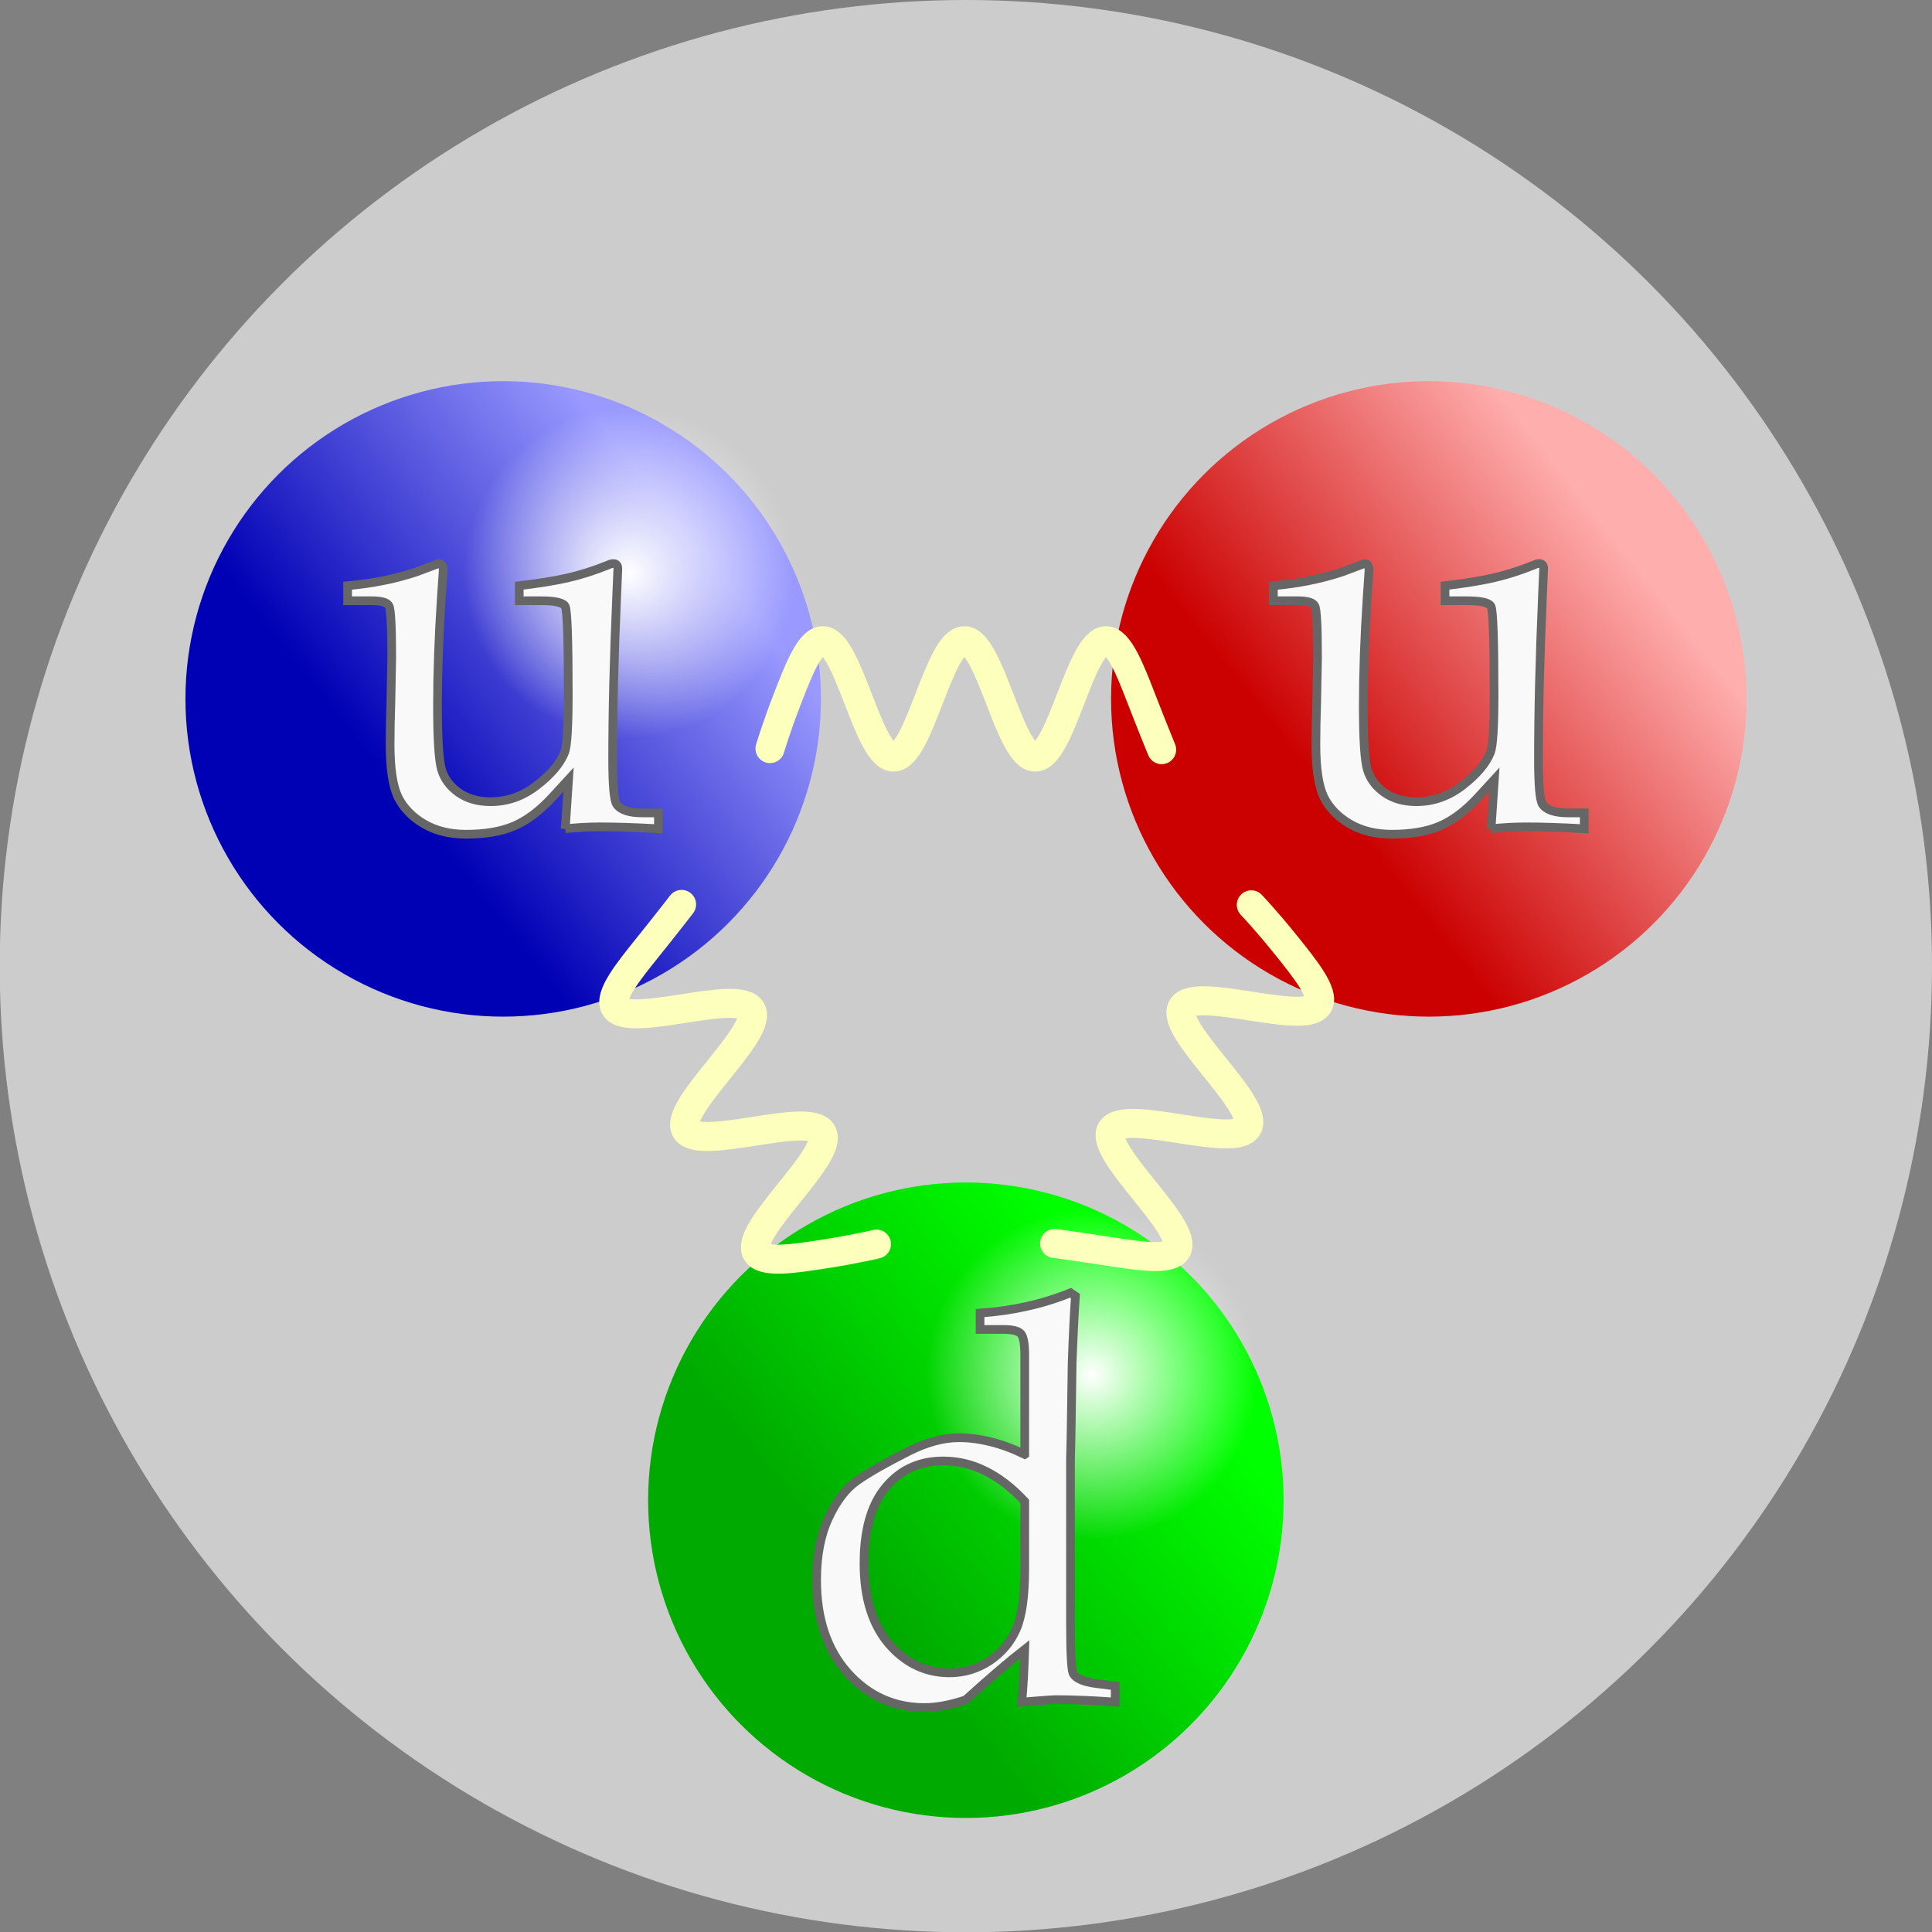 <?xml version="1.0" encoding="UTF-8" standalone="no"?>
<svg
   xmlns:dc="http://purl.org/dc/elements/1.1/"
   xmlns:cc="http://creativecommons.org/ns#"
   xmlns:rdf="http://www.w3.org/1999/02/22-rdf-syntax-ns#"
   xmlns:svg="http://www.w3.org/2000/svg"
   xmlns="http://www.w3.org/2000/svg"
   xmlns:xlink="http://www.w3.org/1999/xlink"
   xmlns:sodipodi="http://sodipodi.sourceforge.net/DTD/sodipodi-0.dtd"
   xmlns:inkscape="http://www.inkscape.org/namespaces/inkscape"
   width="666.04"
   height="666.14"
   version="1.1"
   id="svg3847"
   sodipodi:docname="favicon.svg"
   inkscape:version="0.92.5 (2060ec1f9f, 2020-04-08)">
  <rect width="100%" height="100%" fill="#808080" stroke="none"/>
  <sodipodi:namedview
     pagecolor="#ffffff"
     bordercolor="#666666"
     borderopacity="1"
     objecttolerance="10"
     gridtolerance="10"
     guidetolerance="10"
     inkscape:pageopacity="0"
     inkscape:pageshadow="2"
     inkscape:window-width="1366"
     inkscape:window-height="704"
     id="namedview3849"
     showgrid="false"
     fit-margin-left="-0.1"
     fit-margin-top="0"
     fit-margin-right="0"
     fit-margin-bottom="0"
     inkscape:zoom="0.6575"
     inkscape:cx="341.33503"
     inkscape:cy="333.07001"
     inkscape:window-x="0"
     inkscape:window-y="27"
     inkscape:window-maximized="1"
     inkscape:current-layer="svg3847" />
  <defs
     id="defs3822">
    <linearGradient
       id="f"
       x1="-29.196"
       x2="29.81"
       y1="-89.15"
       y2="-136.02"
       gradientTransform="matrix(1.774,0,0,1.779,197.17,442.19)"
       gradientUnits="userSpaceOnUse">
      <stop
         stop-color="#0000b5"
         offset="0"
         id="stop3802" />
      <stop
         stop-color="#99f"
         offset="1"
         id="stop3804" />
    </linearGradient>
    <radialGradient
       id="c"
       cx="-13.352"
       cy="-113.13"
       r="62.02"
       gradientTransform="matrix(0.921,0,0,0.921,455.73,644.92)"
       gradientUnits="userSpaceOnUse">
      <stop
         stop-color="#fff"
         offset="0"
         id="stop3807" />
      <stop
         stop-color="#fff"
         stop-opacity="0"
         offset="1"
         id="stop3809" />
    </radialGradient>
    <linearGradient
       id="e"
       x1="-29.196"
       x2="29.81"
       y1="-89.15"
       y2="-136.02"
       gradientTransform="matrix(1.774,0,0,1.779,356.67,718.39)"
       gradientUnits="userSpaceOnUse">
      <stop
         stop-color="#0a0"
         offset="0"
         id="stop3812" />
      <stop
         stop-color="#0f0"
         offset="1"
         id="stop3814" />
    </linearGradient>
    <linearGradient
       id="d"
       x1="-29.196"
       x2="29.81"
       y1="-89.15"
       y2="-136.02"
       gradientTransform="matrix(1.774,0,0,1.779,516.27,442.19)"
       gradientUnits="userSpaceOnUse">
      <stop
         stop-color="#cb0000"
         offset="0"
         id="stop3817" />
      <stop
         stop-color="#ffaeae"
         offset="1"
         id="stop3819" />
    </linearGradient>
    <radialGradient
       inkscape:collect="always"
       xlink:href="#c"
       id="radialGradient3855"
       gradientUnits="userSpaceOnUse"
       gradientTransform="matrix(0.921,0,0,0.921,388.7,577.99)"
       cx="-13.352"
       cy="-113.13"
       r="62.02" />
  </defs>
  <circle
     cx="332.97"
     cy="333.07"
     r="333.07"
     id="circle3824"
     style="fill:#cccccc" />
  <circle
     cx="492.57"
     cy="240.94"
     r="109.54"
     id="circle3826"
     style="fill:url(#d)" />
  <circle
     cx="332.97"
     cy="517.19"
     r="109.54"
     id="circle3828"
     style="fill:url(#e)" />
  <circle
     cx="173.47"
     cy="240.94"
     r="109.54"
     id="circle3830"
     style="fill:url(#f)" />
  <circle
     id="g"
     cx="376.4"
     cy="473.76"
     r="66.114"
     style="fill:url(#radialGradient3855)" />
  <path
     id="a"
     d="m 400.47,258.44 c 0,0 -3.076,-7.464 -6.965,-17.496 -3.889,-10.032 -7.778,-20.067 -12.207,-20.067 -4.428,-3e-4 -8.318,10.034 -12.207,20.068 -3.889,10.034 -7.779,20.068 -12.207,20.069 -4.428,3e-4 -8.318,-10.034 -12.208,-20.069 -3.889,-10.034 -7.779,-20.068 -12.208,-20.069 -4.428,0 -8.318,10.035 -12.207,20.069 -3.889,10.034 -7.779,20.068 -12.207,20.068 -4.429,0 -8.318,-10.034 -12.207,-20.067 -3.889,-10.032 -7.778,-20.067 -12.207,-20.067 -4.428,0 -8.318,10.034 -12.207,20.068 -3.889,10.034 -5.976,17.131 -5.976,17.131"
     inkscape:connector-curvature="0"
     style="fill:none;stroke:#fdffbd;stroke-width:10;stroke-linecap:round;stroke-linejoin:round" />
  <use
     transform="translate(159.6,-276.25)"
     xlink:href="#g"
     id="use3834"
     x="0"
     y="0"
     width="100%"
     height="100%" />
  <use
     transform="translate(319.16,-0.001)"
     xlink:href="#b"
     id="use3836"
     x="0"
     y="0"
     width="100%"
     height="100%" />
  <use
     transform="rotate(120,332.87,332.9)"
     xlink:href="#a"
     id="use3838"
     x="0"
     y="0"
     width="100%"
     height="100%" />
  <use
     transform="rotate(-120,333.12,332.89)"
     xlink:href="#a"
     id="use3840"
     x="0"
     y="0"
     width="100%"
     height="100%" />
  <path
     d="m 353.27,501.39 v -34.119 q 0,-5.938 -1.315,-7.446 -1.315,-1.508 -6.011,-1.508 h -8.077 v -5.655 q 16.717,-1.131 31.18,-6.975 l 1.69,1.131 q -0.657,9.614 -1.127,23.186 l -0.376,25.071 -0.188,8.105 v 56.268 q 0,15.74 0.939,17.531 1.409,2.545 7.795,3.393 l 6.668,0.848 v 5.561 q -11.552,-0.848 -20.38,-0.848 -1.597,0 -11.834,0.848 0.657,-6.409 1.033,-18.19 -7.983,6.221 -20.38,17.436 -7.983,2.639 -14.087,2.639 -15.872,0 -26.578,-11.97 -10.706,-11.97 -10.706,-32.045 0,-12.535 4.132,-21.395 4.132,-8.86 9.861,-12.818 5.729,-4.053 17.844,-10.179 9.298,-4.618 17.187,-4.618 5.353,0 10.988,1.414 5.729,1.414 11.74,4.335 z m 0,16.211 q -6.48,-6.974 -13.524,-10.462 -6.95,-3.487 -14.557,-3.487 -12.303,0 -19.816,9.048 -7.513,8.954 -7.513,26.296 0,17.625 8.546,27.71 8.64,9.991 20.943,9.991 7.513,0 13.806,-4.147 6.292,-4.241 9.204,-10.933 2.912,-6.692 2.912,-21.018 z"
     id="path3842"
     inkscape:connector-curvature="0"
     style="fill:#f9f9f9;stroke:#666666;stroke-width:3" />
  <use
     transform="translate(-159.5,-276.25)"
     xlink:href="#g"
     id="use3844"
     x="0"
     y="0"
     width="100%"
     height="100%" />
  <path
     id="b"
     d="m 194.87,285.71 1.127,-16.965 -5.541,6.032 q -6.48,7.069 -13.242,9.991 -6.668,2.828 -16.529,2.828 -8.452,0 -14.557,-3.582 -6.104,-3.582 -8.922,-9.236 -2.724,-5.749 -2.724,-18.096 0,-6.409 0.282,-14.892 l 0.282,-15.174 q 0,-15.928 -0.939,-17.719 -0.845,-1.791 -5.917,-1.791 h -8.358 v -5.184 q 12.773,-1.131 23.573,-4.713 l 7.795,-2.922 q 1.597,0 1.597,2.356 l -0.657,9.614 q -1.315,19.981 -1.315,37.135 0,17.154 1.409,21.961 1.409,4.713 5.917,7.917 4.508,3.11 10.988,3.11 8.734,0 15.966,-5.655 7.325,-5.655 9.579,-11.404 1.221,-3.299 1.221,-19.887 0,-27.898 -1.033,-30.349 -0.939,-1.979 -8.452,-1.979 h -7.419 v -5.184 q 9.673,-1.131 16.435,-2.639 6.762,-1.508 14.275,-4.524 0.939,-0.471 1.69,-0.471 1.597,0 1.597,1.791 l -0.376,8.765 q -1.409,32.234 -1.409,56.739 0,13.761 1.409,15.74 2.066,2.922 8.922,2.922 h 5.447 v 5.467 q -11.74,-0.66 -19.91,-0.66 -6.105,0 -12.209,0.66 z"
     inkscape:connector-curvature="0"
     style="fill:#f9f9f9;stroke:#666666;stroke-width:3" />
</svg>
